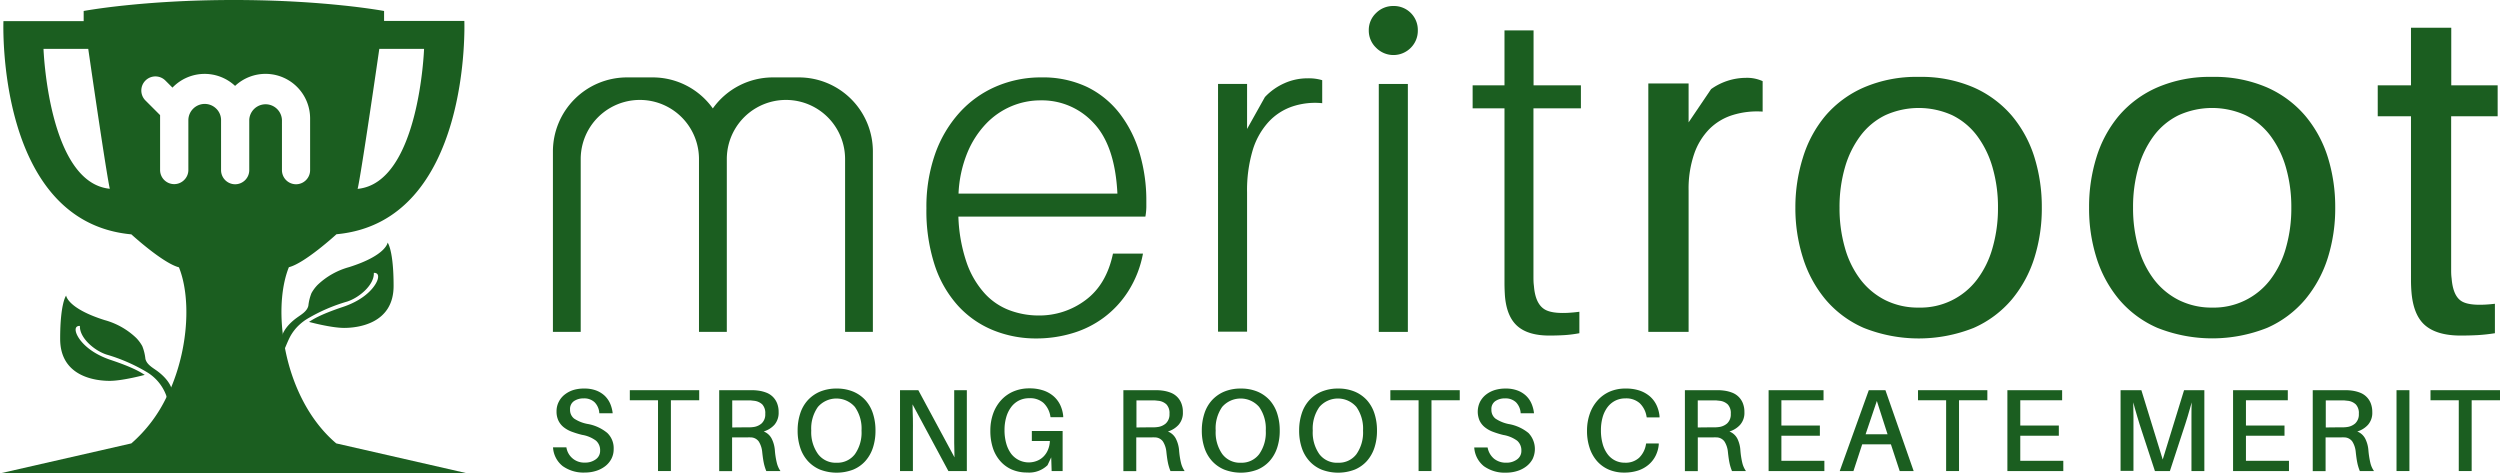 <?xml version="1.0" encoding="utf-8"?>
<svg xmlns="http://www.w3.org/2000/svg" viewBox="0 0 682.74 129.28">
  <defs>
    <style>.cls-1{fill:#fff;}</style>
  </defs>
  <g id="Layer_2" data-name="Layer 2">
    <g id="Logo_icon_copy_Image" data-name="Logo icon copy Image">
      <path class="cls-1" d="M313.06,54.93v1.66a16.12,16.12,0,0,1-.26,2.56H261.73A43.12,43.12,0,0,0,264,71.76a24.48,24.48,0,0,0,4.92,8.38,17.54,17.54,0,0,0,6.83,4.61,22.67,22.67,0,0,0,7.91,1.41,21,21,0,0,0,12.82-4.22q5.69-4.23,7.47-12.68h8.19a29,29,0,0,1-4,10.24,27.1,27.1,0,0,1-6.71,7.24A27.4,27.4,0,0,1,292.87,91,34.21,34.21,0,0,1,283,92.43a30.88,30.88,0,0,1-11.75-2.24,26.57,26.57,0,0,1-9.58-6.65,30.85,30.85,0,0,1-6.39-11.08A47.89,47.89,0,0,1,253,56.85a43.54,43.54,0,0,1,2.37-14.79A33.41,33.41,0,0,1,262,30.8a28.82,28.82,0,0,1,10-7.17,30.82,30.82,0,0,1,12.39-2.49,28.11,28.11,0,0,1,12.51,2.62A25.2,25.2,0,0,1,305.78,31a32.77,32.77,0,0,1,5.42,10.75A45.36,45.36,0,0,1,313.06,54.93ZM284.19,27.41a20.4,20.4,0,0,0-8,1.61,20.76,20.76,0,0,0-6.89,4.76,25.65,25.65,0,0,0-5.11,7.91,33.2,33.2,0,0,0-2.42,11.19h43.39q-.64-13.12-6.51-19.3A19.13,19.13,0,0,0,284.19,27.41Z" style="fill: rgb(27, 94, 32);"/>
      <path class="cls-1" d="M357.09,21.39a12.78,12.78,0,0,1,4,.51v6.28a19.61,19.61,0,0,0-8.12.89,15.69,15.69,0,0,0-6.53,4.23A20,20,0,0,0,342.11,41a38.39,38.39,0,0,0-1.54,11.58v38h-7.93V22.93h7.93V35.22l4.87-8.71a16.35,16.35,0,0,1,5.31-3.77A15.3,15.3,0,0,1,357.09,21.39Z" style="fill: rgb(27, 94, 32);"/>
      <path class="cls-1" d="M376.54,90.64V22.93h7.94V90.64Z" style="fill: rgb(27, 94, 32);"/>
      <path class="cls-1" d="M418.78,72.08v3.39c0,.81,0,1.69.13,2.63q.38,4.86,2.94,6.4t9.47.64V91a33.63,33.63,0,0,1-4.09.52c-1.37.08-2.73.12-4.1.12q-5.76,0-8.7-2.56T411,80.91c-.08-1.19-.13-2.45-.13-3.77V29.58h-8.7V23.31h8.7v-15h7.94v15h12.93v6.27H418.78Z" style="fill: rgb(27, 94, 32);"/>
      <path class="cls-1" d="M476.76,21.26a10.25,10.25,0,0,1,4.61.9v8.32a22.49,22.49,0,0,0-8.06.9,15.51,15.51,0,0,0-6.4,3.77A18.06,18.06,0,0,0,462.68,42a29.33,29.33,0,0,0-1.53,10V90.64h-11V22.8h11V33.42l6.14-9.08A16.49,16.49,0,0,1,476.76,21.26Z" style="fill: rgb(27, 94, 32);"/>
      <path class="cls-1" d="M524,21a36.07,36.07,0,0,1,15,2.88,29.25,29.25,0,0,1,10.44,7.74A32.78,32.78,0,0,1,555.61,43a45.71,45.71,0,0,1,2,13.7,45,45,0,0,1-2,13.63,33.41,33.41,0,0,1-6.14,11.39A28.84,28.84,0,0,1,539,89.55a40.53,40.53,0,0,1-30,0,28.64,28.64,0,0,1-10.5-7.81,33.24,33.24,0,0,1-6.14-11.39,44.71,44.71,0,0,1-2.05-13.63A45.4,45.4,0,0,1,492.38,43a32.61,32.61,0,0,1,6.14-11.39A29.05,29.05,0,0,1,509,23.89,36.18,36.18,0,0,1,524,21Zm0,63a19.35,19.35,0,0,0,15.94-7.68,25.81,25.81,0,0,0,4.22-8.64,39,39,0,0,0,1.48-10.94,38.89,38.89,0,0,0-1.48-11,26.78,26.78,0,0,0-4.22-8.64,18.88,18.88,0,0,0-6.78-5.63,22.16,22.16,0,0,0-18.31,0,18.71,18.71,0,0,0-6.78,5.63,26.6,26.6,0,0,0-4.23,8.64,38.9,38.9,0,0,0-1.47,11,39,39,0,0,0,1.47,10.94,25.64,25.64,0,0,0,4.23,8.64,19.68,19.68,0,0,0,6.78,5.64A20,20,0,0,0,524,84Z" style="fill: rgb(27, 94, 32);"/>
      <path class="cls-1" d="M604.12,21a36.1,36.1,0,0,1,15,2.88,29.13,29.13,0,0,1,10.43,7.74A32.8,32.8,0,0,1,635.74,43a45.71,45.71,0,0,1,2,13.7,45,45,0,0,1-2,13.63,33.43,33.43,0,0,1-6.15,11.39,28.72,28.72,0,0,1-10.43,7.81,40.53,40.53,0,0,1-30,0,28.64,28.64,0,0,1-10.5-7.81,33.24,33.24,0,0,1-6.14-11.39,44.71,44.71,0,0,1-2-13.63,45.4,45.4,0,0,1,2-13.7,32.61,32.61,0,0,1,6.14-11.39,29.05,29.05,0,0,1,10.5-7.74A36.15,36.15,0,0,1,604.12,21Zm0,63a19.39,19.39,0,0,0,15.94-7.68,25.81,25.81,0,0,0,4.22-8.64,39,39,0,0,0,1.47-10.94,38.9,38.9,0,0,0-1.47-11,26.78,26.78,0,0,0-4.22-8.64,18.83,18.83,0,0,0-6.79-5.63,22.13,22.13,0,0,0-18.3,0,18.71,18.71,0,0,0-6.78,5.63A26.6,26.6,0,0,0,584,45.71a38.9,38.9,0,0,0-1.47,11A39,39,0,0,0,584,67.66a25.64,25.64,0,0,0,4.23,8.64A19.68,19.68,0,0,0,595,81.94,20,20,0,0,0,604.12,84Z" style="fill: rgb(27, 94, 32);"/>
      <path class="cls-1" d="M669.4,70.8v2.82c0,.68,0,1.49.13,2.43.26,3.24,1.19,5.33,2.82,6.27s4.6,1.15,9,.64V91a47.63,47.63,0,0,1-4.74.52c-1.54.08-3.07.12-4.61.12q-6.4,0-9.66-2.75t-3.78-9.15c-.08-.94-.13-2.09-.13-3.46V31.76h-9.08V23.31h9.08V7.57h11V23.31h12.67v8.45H669.4Z" style="fill: rgb(27, 94, 32);"/>
      <path class="cls-1" d="M380.51,1.64a6.53,6.53,0,0,1,6.69,6.7,6.55,6.55,0,0,1-1.91,4.7,6.64,6.64,0,0,1-9.48,0,6.44,6.44,0,0,1-2-4.7,6.37,6.37,0,0,1,2-4.79A6.56,6.56,0,0,1,380.51,1.64Z" style="fill: rgb(27, 94, 32);"/>
      <path class="cls-1" d="M84.39,87.91s6,1.64,9.6,1.64,13.5-1.06,13.5-11.46c0-9.83-1.63-11.84-1.63-11.84s-.34,3.49-10.52,6.7a20.18,20.18,0,0,0-8.62,4.87,10.41,10.41,0,0,0-1.66,2.24,13,13,0,0,0-.85,3.45c-.37,1.57-2,2.42-3.19,3.3-1.93,1.4-4.2,3.73-4.2,6.28l.81,2.44c.52-1.18,1-2.42,1.58-3.55a12.49,12.49,0,0,1,2.52-3.26,13.54,13.54,0,0,1,2.1-1.6,46.78,46.78,0,0,1,11-4.77c3.43-1.13,7.43-4.65,7.26-7.83,0,0,1.53-.2,1.1,1.6s-3.08,5.54-9.51,7.69S85.43,87.26,84.39,87.91Z" style="fill: rgb(27, 94, 32);"/>
      <path class="cls-1" d="M39.53,102.38s-6,1.63-9.6,1.63S16.43,103,16.43,92.55c0-9.82,1.63-11.83,1.63-11.83s.34,3.49,10.52,6.7a20.18,20.18,0,0,1,8.62,4.87,10.41,10.41,0,0,1,1.66,2.24A13,13,0,0,1,39.71,98c.37,1.57,2,2.42,3.19,3.29,1.93,1.41,4.2,3.73,4.2,6.29l-1.49,1.08-.26-.78a12.47,12.47,0,0,0-5.26-6.27,47.28,47.28,0,0,0-11-4.78c-3.43-1.12-7.43-4.65-7.26-7.82,0,0-1.53-.2-1.1,1.6s3.08,5.54,9.51,7.69S38.49,101.73,39.53,102.38Z" style="fill: rgb(27, 94, 32);"/>
      <path class="cls-1" d="M45.52,108.35a39.11,39.11,0,0,1-9.65,12.74L0,129.28H127.69l-35.86-8.19c-7.62-6.45-12.18-16.35-14-26-.25-1.29-.45-2.59-.6-3.86,0,0,0,0,0,0-.84-7-.23-13.55,1.66-18.26,4.34-1.06,13-9,13-9,37-3.42,34.92-58.25,34.92-58.25H104.89V3S89,0,63.85,0s-41,3-41,3V5.77H.94S-1.18,60.6,35.87,64c0,0,8.62,7.89,13,9,3.19,7.94,2.71,21.2-2.11,32.75C46.34,106.61,46,107.49,45.52,108.35Zm58.07-95h12.22s-1.29,36.62-18.15,38.23C97.66,51.55,98.12,51.06,103.59,13.32Zm-91.71,0H24.1C29.58,51.06,30,51.55,30,51.55,13.17,49.94,11.88,13.32,11.88,13.32ZM50.44,49a3.85,3.85,0,0,1-6.72-2.57V32.3c0-.29,0-.58,0-.86l-4-4A3.85,3.85,0,0,1,45.17,22l1.93,1.93a12.17,12.17,0,0,1,17.1-.47A12.17,12.17,0,0,1,84.69,32.3v5.86c0,.14,0,.28,0,.42v7.89a3.85,3.85,0,0,1-3.85,3.85A3.86,3.86,0,0,1,77,46.47V34.12a2.17,2.17,0,0,1,0-.26V32.8a4.47,4.47,0,0,0-8.93-.11V46.47a3.85,3.85,0,0,1-7.7,0v-8.1a1.48,1.48,0,0,1,0-.21V32.69a4.35,4.35,0,0,0-1.3-3,4.47,4.47,0,0,0-7.63,3.15V46.47A3.78,3.78,0,0,1,50.44,49Z" style="fill: rgb(27, 94, 32);"/>
      <path class="cls-1" d="M159.58,106.11a9,9,0,0,1,3.2.52,7.07,7.07,0,0,1,2.33,1.42,6.76,6.76,0,0,1,1.51,2.14,9.21,9.21,0,0,1,.7,2.67h-3.65a4.59,4.59,0,0,0-1.28-3,4.11,4.11,0,0,0-3-1.06,4.58,4.58,0,0,0-2.64.74,2.59,2.59,0,0,0-1.07,2.3,3,3,0,0,0,1.09,2.46,9.79,9.79,0,0,0,3.65,1.47,11.55,11.55,0,0,1,5.42,2.46,5.74,5.74,0,0,1,1.75,4.41,5.61,5.61,0,0,1-.63,2.68,6.06,6.06,0,0,1-1.69,2,7.88,7.88,0,0,1-2.5,1.28,10,10,0,0,1-3,.45,9.78,9.78,0,0,1-6.1-1.76,7,7,0,0,1-2.64-5.12h3.65a4.89,4.89,0,0,0,5.09,4.16,4.77,4.77,0,0,0,2.92-.88,2.8,2.8,0,0,0,1.2-2.38,3.44,3.44,0,0,0-1.12-2.72,8.68,8.68,0,0,0-3.8-1.59,25.08,25.08,0,0,1-2.87-.88,8,8,0,0,1-2.21-1.25,5.28,5.28,0,0,1-1.4-1.79,5.7,5.7,0,0,1-.5-2.47,5.58,5.58,0,0,1,.61-2.64,5.84,5.84,0,0,1,1.65-2,7.55,7.55,0,0,1,2.43-1.25A10.08,10.08,0,0,1,159.58,106.11Z" style="fill: rgb(27, 94, 32);"/>
      <path class="cls-1" d="M183.22,109.31v19.33H179.7V109.31H172v-2.75h18.95v2.75Z" style="fill: rgb(27, 94, 32);"/>
      <path class="cls-1" d="M211.61,122.94a21.1,21.1,0,0,0,.53,3.44,6.6,6.6,0,0,0,1,2.26h-3.87a12.32,12.32,0,0,1-.69-2.26c-.16-.77-.3-1.77-.43-3a6.46,6.46,0,0,0-.93-2.8,2.72,2.72,0,0,0-2.24-1.13,7.44,7.44,0,0,0-.81,0h-4.24v9.22h-3.52V106.56H204l1.57,0a13.43,13.43,0,0,1,1.47.11,9.54,9.54,0,0,1,2.24.56,5.15,5.15,0,0,1,1.76,1.12,5.21,5.21,0,0,1,1.17,1.76,6.31,6.31,0,0,1,.43,2.45A5,5,0,0,1,211.5,116a6.51,6.51,0,0,1-2.93,1.83,4.17,4.17,0,0,1,2.19,2A8.49,8.49,0,0,1,211.61,122.94Zm-8-6.24h1.12a6,6,0,0,0,.86-.06,4.22,4.22,0,0,0,2.4-1,3.33,3.33,0,0,0,1-2.62,3.49,3.49,0,0,0-.81-2.57,3.85,3.85,0,0,0-2.26-1l-.91-.1q-.47,0-1.14,0h-3.9v7.39Z" style="fill: rgb(27, 94, 32);"/>
      <path class="cls-1" d="M228.47,106.11a11.62,11.62,0,0,1,4.51.83,9.37,9.37,0,0,1,3.35,2.34,10.09,10.09,0,0,1,2.06,3.63,14.84,14.84,0,0,1,.7,4.69,14.67,14.67,0,0,1-.7,4.67,10.26,10.26,0,0,1-2.06,3.63,9.17,9.17,0,0,1-3.35,2.36,12.67,12.67,0,0,1-9,0,9.38,9.38,0,0,1-3.36-2.36,10,10,0,0,1-2.08-3.63,14.67,14.67,0,0,1-.71-4.67,14.84,14.84,0,0,1,.71-4.69,9.84,9.84,0,0,1,2.08-3.63,9.59,9.59,0,0,1,3.36-2.34A11.66,11.66,0,0,1,228.47,106.11Zm0,20.26a6,6,0,0,0,5-2.33,10.23,10.23,0,0,0,1.81-6.44,10.23,10.23,0,0,0-1.81-6.46,6.69,6.69,0,0,0-10.11,0,10.23,10.23,0,0,0-1.81,6.46A10.23,10.23,0,0,0,223.4,124,6,6,0,0,0,228.47,126.37Z" style="fill: rgb(27, 94, 32);"/>
      <path class="cls-1" d="M259,128.64l-9.79-18.21c0,1.28.07,2.59.1,3.92s0,2.58,0,3.73v10.56h-3.52V106.56h5l9.88,18.34c0-1.26-.06-2.57-.08-3.94s0-2.62,0-3.78V106.56h3.45l0,22.08Z" style="fill: rgb(27, 94, 32);"/>
      <path class="cls-1" d="M290.2,117.7v10.94h-3l-.12-3.74-1,2.14a7.2,7.2,0,0,1-5.57,2,10.33,10.33,0,0,1-4.23-.83,9,9,0,0,1-3.15-2.34,10.11,10.11,0,0,1-2-3.6,15,15,0,0,1-.67-4.62,13.78,13.78,0,0,1,.78-4.74,10.81,10.81,0,0,1,2.2-3.66,9.74,9.74,0,0,1,3.36-2.36,11,11,0,0,1,4.3-.83,11.74,11.74,0,0,1,3.83.57,8.28,8.28,0,0,1,2.8,1.58,7.42,7.42,0,0,1,1.82,2.41,9.17,9.17,0,0,1,.81,3l0,.32H286.9l-.06-.32a6.48,6.48,0,0,0-1.84-3.56,5.53,5.53,0,0,0-3.92-1.31,6.25,6.25,0,0,0-2.79.62,6.11,6.11,0,0,0-2.12,1.77,8.48,8.48,0,0,0-1.36,2.76,12.46,12.46,0,0,0-.48,3.56,13.12,13.12,0,0,0,.48,3.68,8.62,8.62,0,0,0,1.34,2.79,6.07,6.07,0,0,0,7,1.94,5.14,5.14,0,0,0,1.81-1.17,5.55,5.55,0,0,0,1.23-1.85,6.87,6.87,0,0,0,.53-2.42h-4.93V117.7Z" style="fill: rgb(27, 94, 32);"/>
      <path class="cls-1" d="M322,122.94a22.42,22.42,0,0,0,.52,3.44,6.61,6.61,0,0,0,1,2.26h-3.87a12.32,12.32,0,0,1-.69-2.26c-.16-.77-.3-1.77-.43-3a6.46,6.46,0,0,0-.93-2.8,2.72,2.72,0,0,0-2.24-1.13,7.57,7.57,0,0,0-.81,0h-4.24v9.22h-3.52V106.56h7.61l1.57,0a13.43,13.43,0,0,1,1.47.11,9.54,9.54,0,0,1,2.24.56,5.07,5.07,0,0,1,2.93,2.88,6.31,6.31,0,0,1,.43,2.45,4.91,4.91,0,0,1-1.17,3.45,6.42,6.42,0,0,1-2.92,1.83,4.17,4.17,0,0,1,2.19,2A8.49,8.49,0,0,1,322,122.94Zm-8-6.24h1.12a6.11,6.11,0,0,0,.86-.06,4.22,4.22,0,0,0,2.4-1,3.33,3.33,0,0,0,1-2.62,3.45,3.45,0,0,0-.82-2.57,3.79,3.79,0,0,0-2.25-1l-.91-.1q-.47,0-1.14,0h-3.9v7.39Z" style="fill: rgb(27, 94, 32);"/>
      <path class="cls-1" d="M338.87,106.11a11.62,11.62,0,0,1,4.51.83,9.46,9.46,0,0,1,3.35,2.34,10.09,10.09,0,0,1,2.06,3.63,14.84,14.84,0,0,1,.7,4.69,14.67,14.67,0,0,1-.7,4.67,10.26,10.26,0,0,1-2.06,3.63,9.26,9.26,0,0,1-3.35,2.36,12.67,12.67,0,0,1-9,0A9.38,9.38,0,0,1,331,125.9a10,10,0,0,1-2.08-3.63,14.67,14.67,0,0,1-.71-4.67,14.84,14.84,0,0,1,.71-4.69,9.84,9.84,0,0,1,2.08-3.63,9.59,9.59,0,0,1,3.36-2.34A11.62,11.62,0,0,1,338.87,106.11Zm0,20.26a6,6,0,0,0,5-2.33,10.23,10.23,0,0,0,1.81-6.44,10.23,10.23,0,0,0-1.81-6.46,6.69,6.69,0,0,0-10.11,0A10.23,10.23,0,0,0,332,117.6,10.23,10.23,0,0,0,333.8,124,6,6,0,0,0,338.87,126.37Z" style="fill: rgb(27, 94, 32);"/>
      <path class="cls-1" d="M365.43,106.11a11.62,11.62,0,0,1,4.51.83,9.46,9.46,0,0,1,3.35,2.34,10.09,10.09,0,0,1,2.06,3.63,14.84,14.84,0,0,1,.7,4.69,14.67,14.67,0,0,1-.7,4.67,10.26,10.26,0,0,1-2.06,3.63,9.26,9.26,0,0,1-3.35,2.36,12.67,12.67,0,0,1-9,0,9.21,9.21,0,0,1-3.36-2.36,10,10,0,0,1-2.08-3.63,14.67,14.67,0,0,1-.71-4.67,14.84,14.84,0,0,1,.71-4.69,9.84,9.84,0,0,1,2.08-3.63,9.41,9.41,0,0,1,3.36-2.34A11.62,11.62,0,0,1,365.43,106.11Zm0,20.26a6,6,0,0,0,5-2.33,10.29,10.29,0,0,0,1.81-6.44,10.3,10.3,0,0,0-1.81-6.46,6.69,6.69,0,0,0-10.11,0,10.23,10.23,0,0,0-1.81,6.46,10.23,10.23,0,0,0,1.81,6.44A6,6,0,0,0,365.43,126.37Z" style="fill: rgb(27, 94, 32);"/>
      <path class="cls-1" d="M390.93,109.31v19.33h-3.52V109.31H379.7v-2.75h18.95v2.75Z" style="fill: rgb(27, 94, 32);"/>
      <path class="cls-1" d="M411.19,106.11a9,9,0,0,1,3.2.52,7,7,0,0,1,2.34,1.42,6.57,6.57,0,0,1,1.5,2.14,8.9,8.9,0,0,1,.7,2.67h-3.64a4.64,4.64,0,0,0-1.28-3,4.13,4.13,0,0,0-3-1.06,4.54,4.54,0,0,0-2.64.74,2.57,2.57,0,0,0-1.07,2.3,3,3,0,0,0,1.08,2.46A10,10,0,0,0,412,115.8a11.65,11.65,0,0,1,5.43,2.46,6.33,6.33,0,0,1,1.12,7.09,6.21,6.21,0,0,1-1.7,2,7.77,7.77,0,0,1-2.5,1.28,9.94,9.94,0,0,1-3,.45,9.78,9.78,0,0,1-6.1-1.76,7.1,7.1,0,0,1-2.64-5.12h3.65a5.22,5.22,0,0,0,1.79,3.1,5.16,5.16,0,0,0,3.3,1.06,4.8,4.8,0,0,0,2.93-.88,2.8,2.8,0,0,0,1.2-2.38,3.47,3.47,0,0,0-1.12-2.72,8.78,8.78,0,0,0-3.81-1.59,24.29,24.29,0,0,1-2.86-.88,7.82,7.82,0,0,1-2.21-1.25,5.19,5.19,0,0,1-1.41-1.79,6.17,6.17,0,0,1,.11-5.11,6.07,6.07,0,0,1,1.65-2,7.55,7.55,0,0,1,2.43-1.25A10.13,10.13,0,0,1,411.19,106.11Z" style="fill: rgb(27, 94, 32);"/>
      <path class="cls-1" d="M444,106.11a11.57,11.57,0,0,1,3.81.57,8.48,8.48,0,0,1,2.78,1.58,7.39,7.39,0,0,1,1.81,2.41,9.17,9.17,0,0,1,.81,3l0,.32h-3.49l-.07-.32a6.43,6.43,0,0,0-1.85-3.56,5.53,5.53,0,0,0-3.91-1.31,6.09,6.09,0,0,0-2.76.62,6.21,6.21,0,0,0-2.12,1.77,8.45,8.45,0,0,0-1.34,2.76,12.84,12.84,0,0,0-.46,3.56,13.53,13.53,0,0,0,.46,3.68A8.41,8.41,0,0,0,439,124a5.83,5.83,0,0,0,2.06,1.75,5.76,5.76,0,0,0,2.67.61,5.42,5.42,0,0,0,3.91-1.35,6.56,6.56,0,0,0,1.85-3.58l.07-.32H453l0,.32a8.63,8.63,0,0,1-.84,3,7.79,7.79,0,0,1-1.88,2.43,8.57,8.57,0,0,1-2.86,1.62,12,12,0,0,1-3.86.58,10.5,10.5,0,0,1-4.25-.83,9.06,9.06,0,0,1-3.2-2.34,10.36,10.36,0,0,1-2-3.6,14.44,14.44,0,0,1-.7-4.62,13.78,13.78,0,0,1,.78-4.74,10.76,10.76,0,0,1,2.18-3.66,9.53,9.53,0,0,1,3.33-2.36A10.77,10.77,0,0,1,444,106.11Z" style="fill: rgb(27, 94, 32);"/>
      <path class="cls-1" d="M475.29,122.94a22.42,22.42,0,0,0,.52,3.44,6.61,6.61,0,0,0,1,2.26H473a12.32,12.32,0,0,1-.69-2.26c-.16-.77-.3-1.77-.43-3a6.46,6.46,0,0,0-.93-2.8,2.72,2.72,0,0,0-2.24-1.13,7.63,7.63,0,0,0-.82,0h-4.23v9.22h-3.52V106.56h7.61l1.57,0a13.43,13.43,0,0,1,1.47.11,9.54,9.54,0,0,1,2.24.56,5.07,5.07,0,0,1,2.93,2.88,6.31,6.31,0,0,1,.43,2.45,4.91,4.91,0,0,1-1.17,3.45,6.48,6.48,0,0,1-2.92,1.83,4.17,4.17,0,0,1,2.19,2A8.49,8.49,0,0,1,475.29,122.94Zm-8-6.24h1.12a6.11,6.11,0,0,0,.86-.06,4.22,4.22,0,0,0,2.4-1,3.33,3.33,0,0,0,1-2.62,3.45,3.45,0,0,0-.82-2.57,3.79,3.79,0,0,0-2.25-1l-.91-.1q-.47,0-1.14,0h-3.9v7.39Z" style="fill: rgb(27, 94, 32);"/>
      <path class="cls-1" d="M498.23,128.64H483V106.56h15v2.75H486.49v6.91H497V119H486.49v6.84h11.74Z" style="fill: rgb(27, 94, 32);"/>
      <path class="cls-1" d="M508.56,121.34l-2.39,7.3h-3.75l7.94-22.08h4.54l7.71,22.08H518.8l-2.4-7.3Zm6.92-2.75-2.92-9.09-3.07,9.09Z" style="fill: rgb(27, 94, 32);"/>
      <path class="cls-1" d="M535,109.31v19.33h-3.52V109.31H523.8v-2.75h18.94v2.75Z" style="fill: rgb(27, 94, 32);"/>
      <path class="cls-1" d="M563.48,128.64H548.21V106.56h14.95v2.75H551.73v6.91h10.53V119H551.73v6.84h11.75Z" style="fill: rgb(27, 94, 32);"/>
      <path class="cls-1" d="M602,128.64h-3.52V113.76c0-1.41,0-2.7.07-3.87-.32,1.17-.7,2.46-1.12,3.87s-.86,2.74-1.28,4l-3.56,10.88H588.5l-3.58-10.91c-.41-1.24-.83-2.56-1.25-4s-.79-2.69-1.09-3.86c0,1.19.06,2.49.06,3.87v14.85h-3.52V106.56h5.68l5.83,18.94,5.83-18.94H602Z" style="fill: rgb(27, 94, 32);"/>
      <path class="cls-1" d="M625.11,128.64H609.84V106.56h14.95v2.75H613.36v6.91h10.53V119H613.36v6.84h11.75Z" style="fill: rgb(27, 94, 32);"/>
      <path class="cls-1" d="M646.8,122.94a23.55,23.55,0,0,0,.53,3.44,6.43,6.43,0,0,0,1,2.26h-3.87a12.32,12.32,0,0,1-.69-2.26c-.16-.77-.3-1.77-.43-3a6.46,6.46,0,0,0-.93-2.8,2.73,2.73,0,0,0-2.24-1.13,7.63,7.63,0,0,0-.82,0h-4.24v9.22H631.6V106.56h7.62l1.57,0a13.43,13.43,0,0,1,1.47.11,9.54,9.54,0,0,1,2.24.56,5.07,5.07,0,0,1,2.93,2.88,6.5,6.5,0,0,1,.43,2.45,4.91,4.91,0,0,1-1.17,3.45,6.46,6.46,0,0,1-2.93,1.83,4.16,4.16,0,0,1,2.2,2A8.49,8.49,0,0,1,646.8,122.94Zm-8-6.24h1.12a6.15,6.15,0,0,0,.87-.06,4.22,4.22,0,0,0,2.4-1,3.33,3.33,0,0,0,1-2.62,3.45,3.45,0,0,0-.82-2.57,3.79,3.79,0,0,0-2.25-1l-.92-.1c-.31,0-.68,0-1.13,0h-3.91v7.39Z" style="fill: rgb(27, 94, 32);"/>
      <path class="cls-1" d="M654.48,128.64V106.56H658v22.08Z" style="fill: rgb(27, 94, 32);"/>
      <path class="cls-1" d="M675,109.31v19.33h-3.52V109.31h-7.72v-2.75h19v2.75Z" style="fill: rgb(27, 94, 32);"/>
      <path class="cls-1" d="M238.38,41.37V90.64h-7.59V43.44a16.15,16.15,0,0,0-32.3,0v47.2h-7.6V43.44a16.15,16.15,0,1,0-32.3,0v47.2H151V41.37a20.23,20.23,0,0,1,20.23-20.23h7a20.15,20.15,0,0,1,16.44,8.47,20.14,20.14,0,0,1,16.44-8.47h7A20.23,20.23,0,0,1,238.38,41.37Z" style="fill: rgb(27, 94, 32);"/>
    </g>
  </g>
</svg>